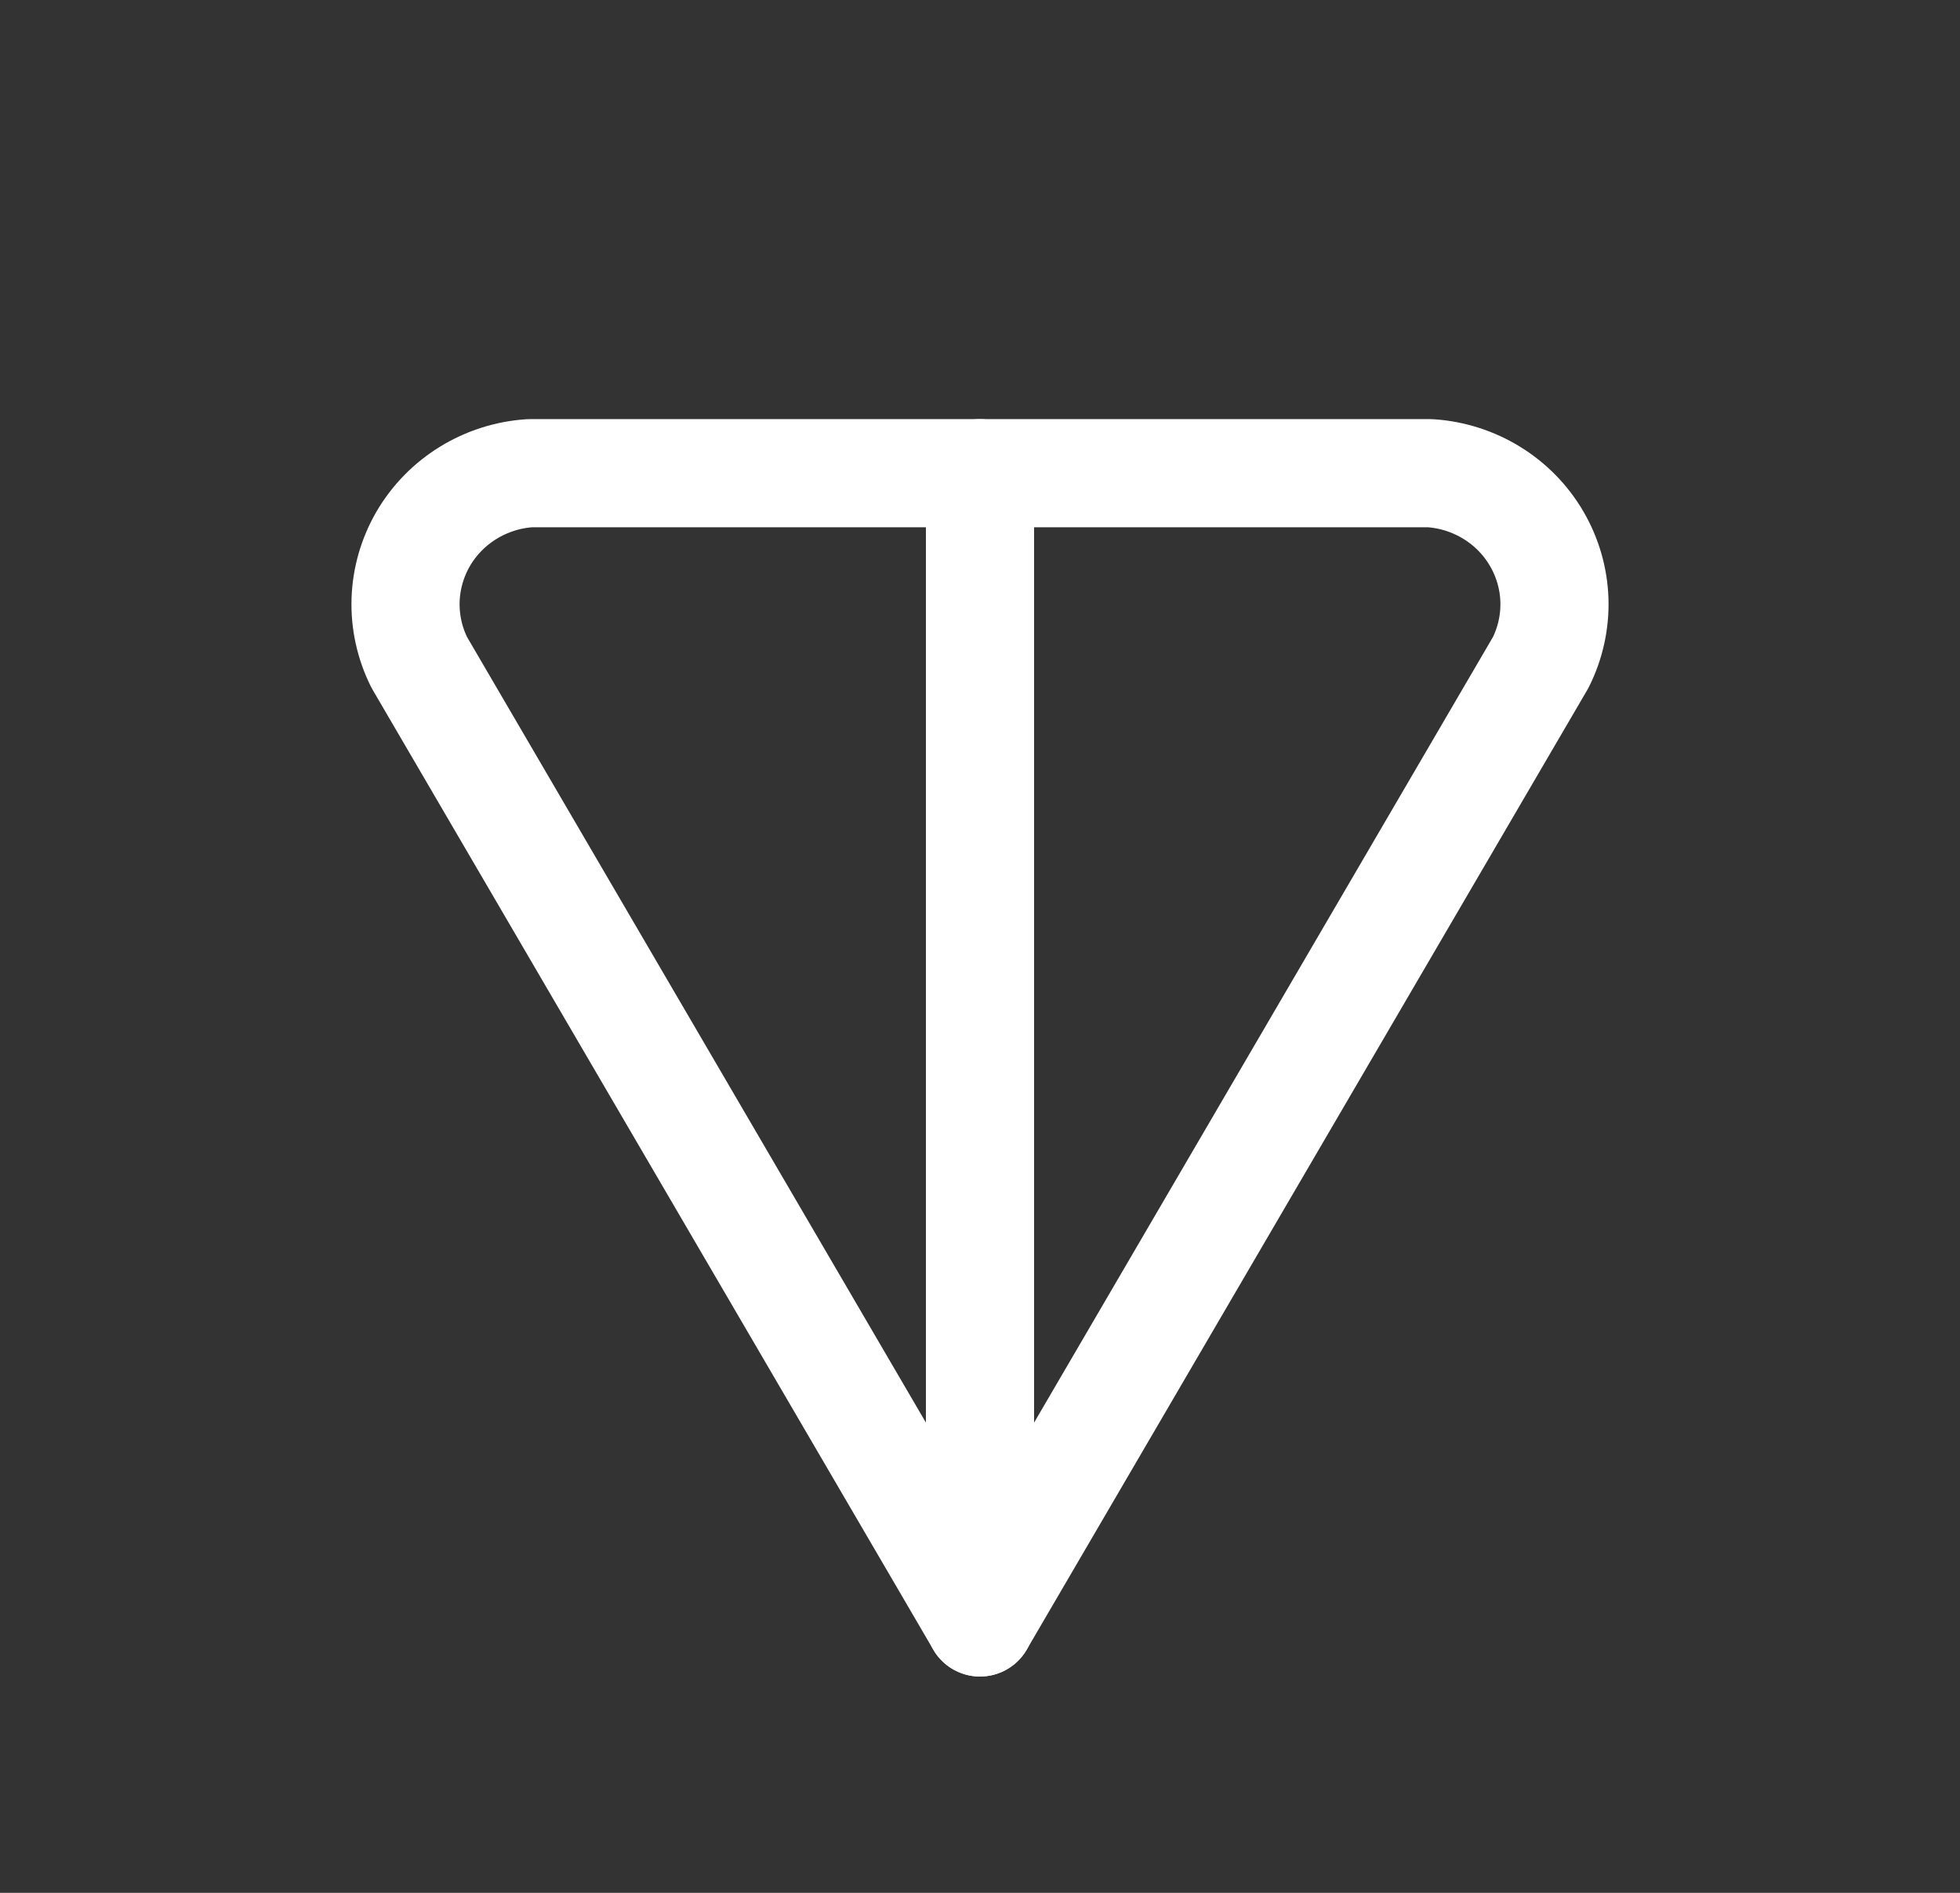 <svg width="29" height="28" viewBox="0 0 29 28" fill="none" xmlns="http://www.w3.org/2000/svg">
<rect x="0" y="0" width="29" height="28" fill="#333333" stroke="none"/>
<path d="M14.5 7V24L6.203 9.798C6.06 9.511 5.991 9.195 6.001 8.876C6.012 8.556 6.102 8.245 6.263 7.968C6.425 7.692 6.653 7.459 6.928 7.29C7.203 7.121 7.516 7.021 7.839 7H14.5Z" stroke="white" stroke-width="1.6" stroke-linecap="round" stroke-linejoin="round"/>
<path d="M14.5 24L22.797 9.798C22.94 9.511 23.009 9.195 22.999 8.876C22.988 8.556 22.898 8.245 22.736 7.968C22.575 7.692 22.347 7.459 22.072 7.29C21.797 7.121 21.484 7.021 21.161 7H14.5V24Z" stroke="white" stroke-width="1.6" stroke-linecap="round" stroke-linejoin="round"/>
</svg>
